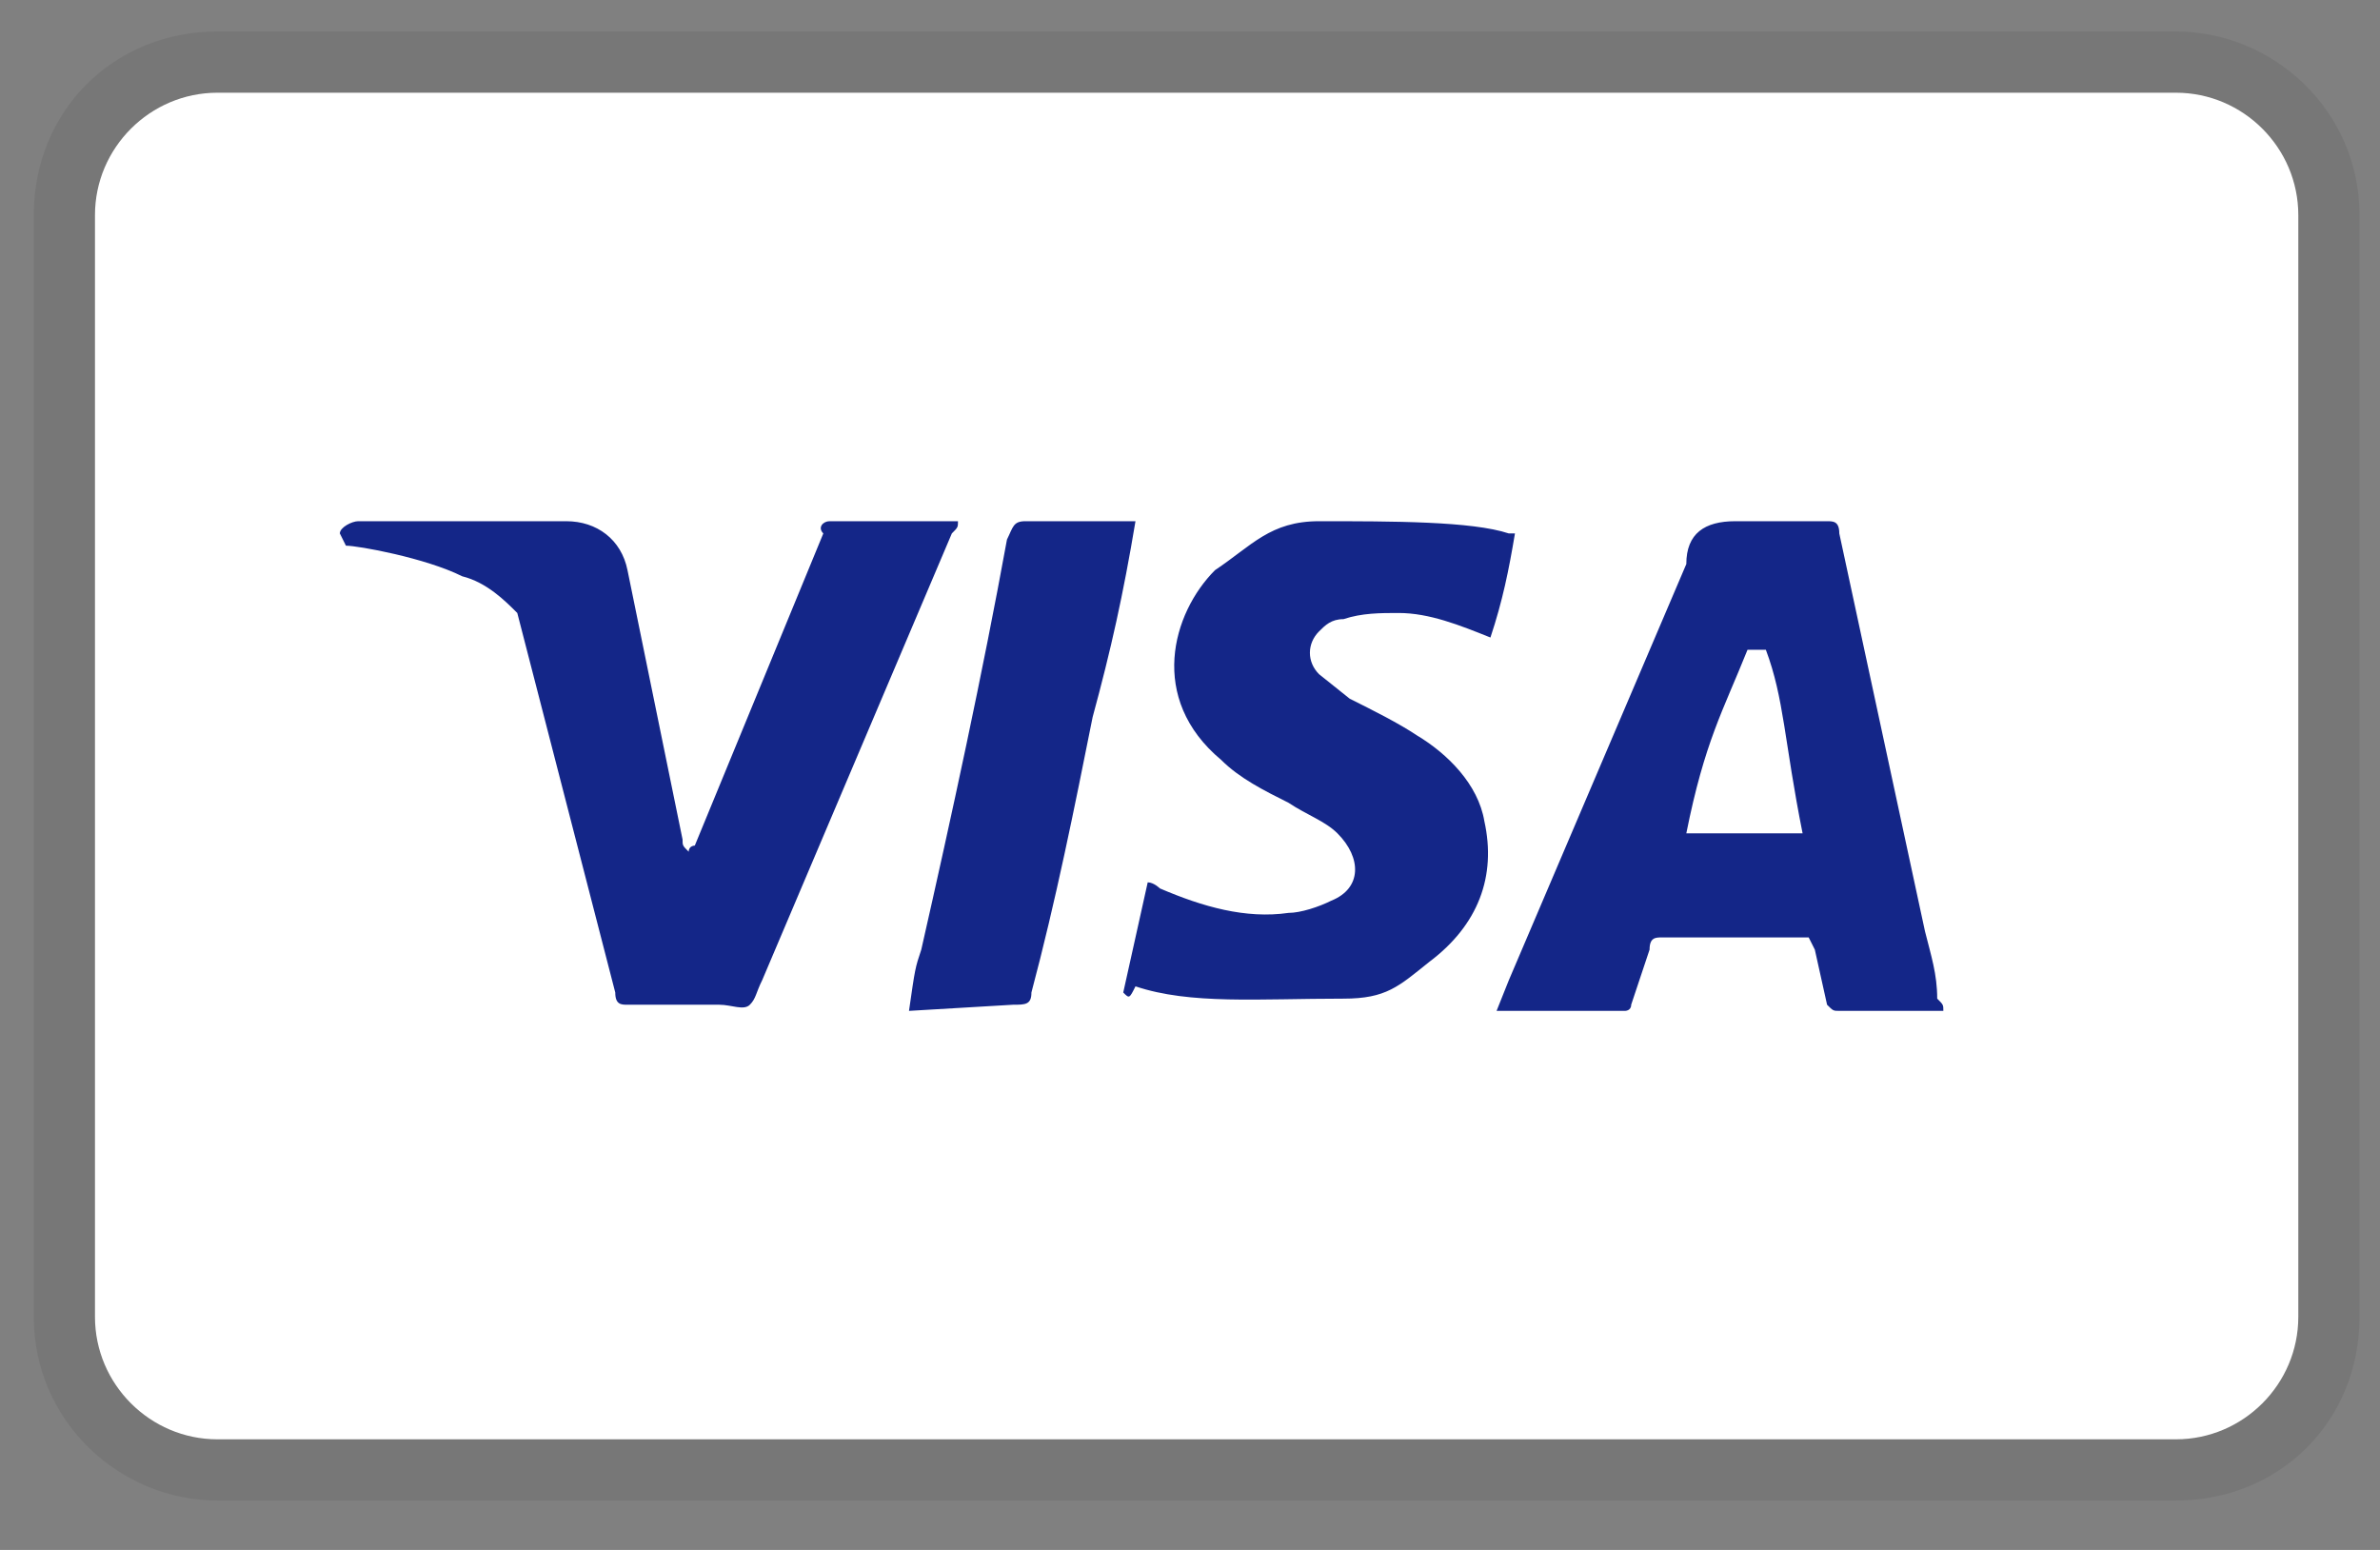 <svg width="43" height="28" viewBox="0 0 43 28" fill="none" xmlns="http://www.w3.org/2000/svg">
<rect x="0" y="0" width="43" height="28" fill="#808080" stroke="none"/>
<g clip-path="url(#clip0_449_5181)">
<path opacity="0.07" d="M39.312 0.569H3.928C2.048 0.569 0.61 2.007 0.61 3.887V23.791C0.61 25.671 2.158 27.108 3.928 27.108H39.312C41.192 27.108 42.63 25.671 42.63 23.791V3.887C42.63 2.007 41.082 0.569 39.312 0.569Z" fill="black"/>
<path d="M39.313 1.675C40.529 1.675 41.524 2.67 41.524 3.886V23.79C41.524 25.007 40.529 26.002 39.313 26.002H3.928C2.712 26.002 1.716 25.007 1.716 23.79V3.886C1.716 2.67 2.712 1.675 3.928 1.675H39.313Z" fill="white"/>
<path d="M31.904 11.738H31.573C31.13 12.843 30.799 13.396 30.467 15.055H32.568C32.236 13.396 32.236 12.622 31.904 11.738ZM35.111 18.262H33.231C33.121 18.262 33.121 18.262 33.01 18.151L32.789 17.156L32.678 16.935H30.024C29.914 16.935 29.803 16.935 29.803 17.156L29.471 18.151C29.471 18.262 29.361 18.262 29.361 18.262H27.039L27.26 17.709L30.467 10.19C30.467 9.637 30.799 9.416 31.351 9.416H33.01C33.121 9.416 33.231 9.416 33.231 9.637L34.779 16.824C34.89 17.267 35 17.598 35 18.041C35.111 18.151 35.111 18.151 35.111 18.262ZM20.294 17.93L20.736 15.94C20.846 15.94 20.957 16.05 20.957 16.05C21.731 16.382 22.505 16.603 23.279 16.492C23.5 16.492 23.832 16.382 24.053 16.271C24.606 16.05 24.606 15.497 24.164 15.055C23.943 14.834 23.611 14.723 23.279 14.502C22.837 14.281 22.395 14.06 22.063 13.728C20.736 12.622 21.178 11.074 21.952 10.3C22.616 9.858 22.948 9.416 23.832 9.416C25.159 9.416 26.596 9.416 27.26 9.637H27.371C27.26 10.3 27.149 10.853 26.928 11.517C26.375 11.295 25.823 11.074 25.27 11.074C24.938 11.074 24.606 11.074 24.274 11.185C24.053 11.185 23.943 11.295 23.832 11.406C23.611 11.627 23.611 11.959 23.832 12.18L24.385 12.622C24.827 12.843 25.27 13.065 25.601 13.286C26.154 13.617 26.707 14.17 26.818 14.834C27.039 15.829 26.707 16.714 25.823 17.377C25.27 17.819 25.048 18.041 24.274 18.041C22.726 18.041 21.51 18.151 20.515 17.819C20.404 18.041 20.404 18.041 20.294 17.93ZM16.423 18.262C16.534 17.488 16.534 17.488 16.645 17.156C17.197 14.723 17.75 12.18 18.193 9.747C18.303 9.526 18.303 9.416 18.524 9.416H20.515C20.294 10.742 20.072 11.738 19.741 12.954C19.409 14.613 19.077 16.271 18.635 17.93C18.635 18.151 18.524 18.151 18.303 18.151M6.14 9.637C6.14 9.526 6.361 9.416 6.471 9.416H10.231C10.784 9.416 11.226 9.747 11.337 10.3L12.332 15.166C12.332 15.276 12.332 15.276 12.443 15.387C12.443 15.276 12.553 15.276 12.553 15.276L14.875 9.637C14.765 9.526 14.875 9.416 14.986 9.416H17.308C17.308 9.526 17.308 9.526 17.197 9.637L13.77 17.709C13.659 17.93 13.659 18.041 13.548 18.151C13.438 18.262 13.217 18.151 12.995 18.151H11.337C11.226 18.151 11.116 18.151 11.116 17.93L9.346 11.074C9.125 10.853 8.794 10.521 8.351 10.411C7.688 10.079 6.471 9.858 6.25 9.858L6.14 9.637Z" fill="#142688"/>
</g>
<defs>
<clipPath id="clip0_449_5181">
<rect width="42.02" height="26.539" fill="white" transform="translate(0.61 0.569)"/>
</clipPath>
</defs>
</svg>

